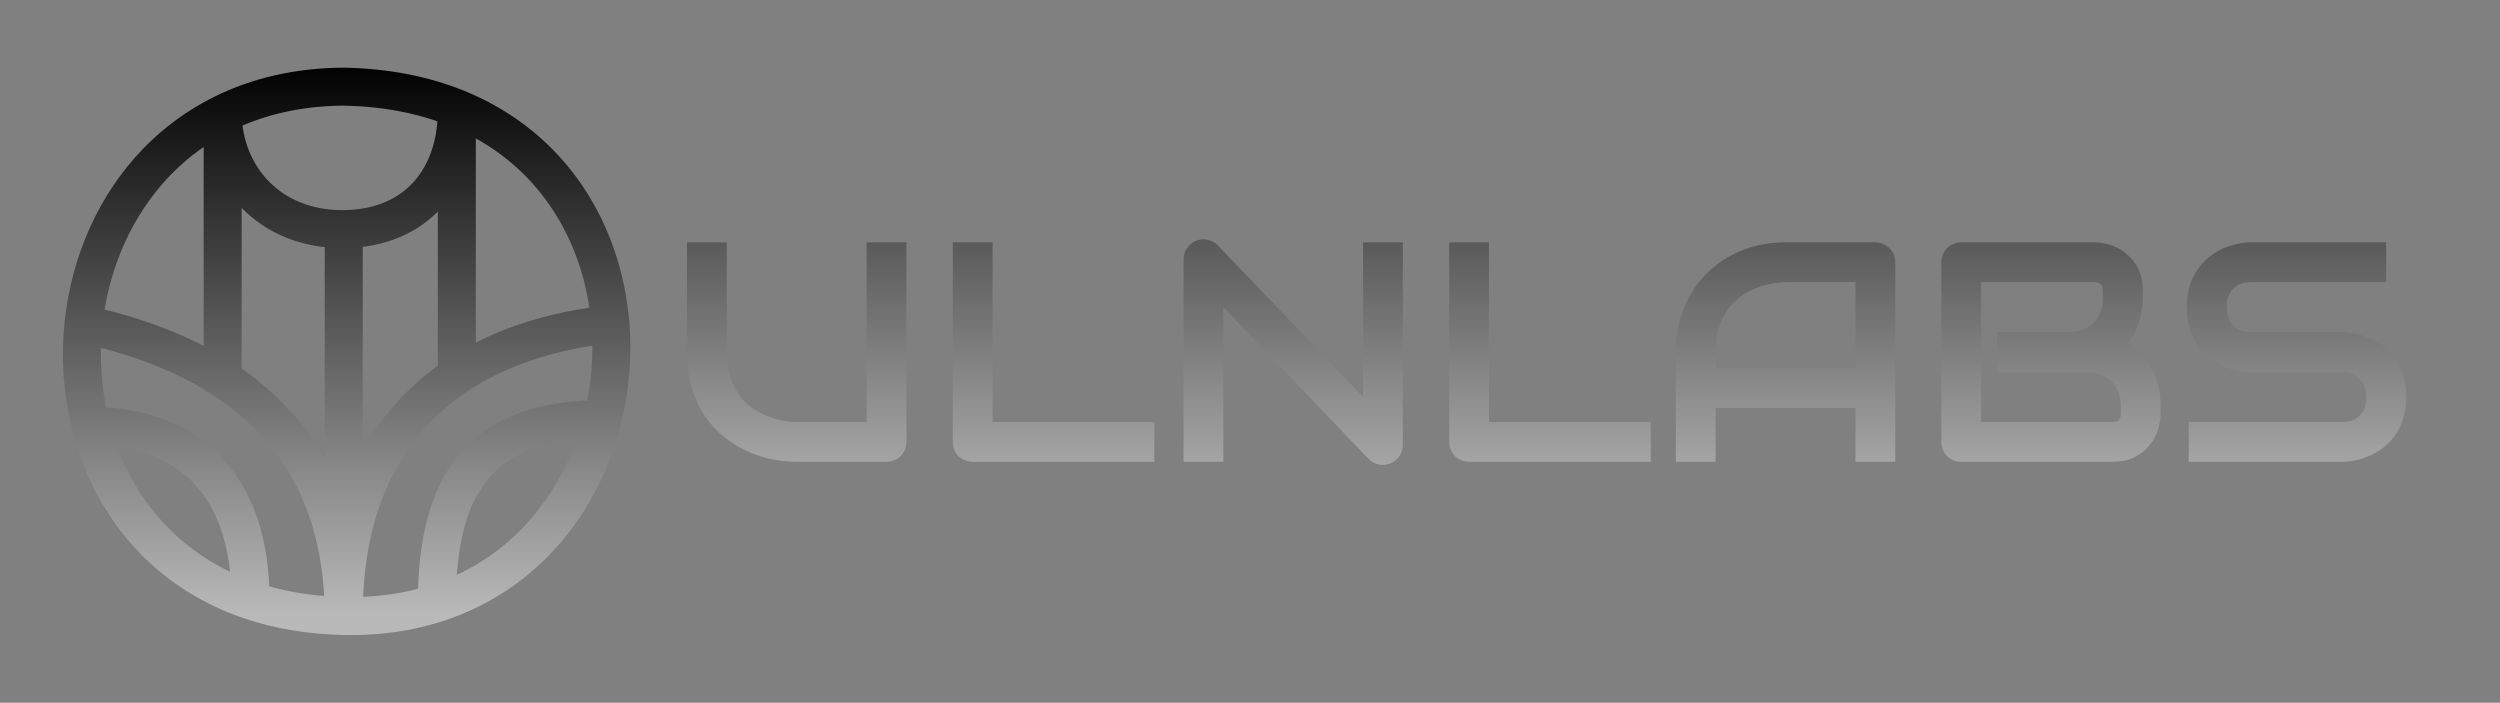 <svg width="1053" height="296" viewBox="0 0 1053 296" fill="none" xmlns="http://www.w3.org/2000/svg">
<rect x="0" y="0" width="1053" height="296" fill="#808080" stroke="none"/>
<path d="M144.774 259.468V96.5M144.774 259.468C144.62 179.704 90.204 148.479 35.162 136.55M144.774 259.468C159.174 259.778 172.265 257.807 184.006 254.008M144.774 259.468C130.228 259.156 117.158 256.845 105.543 252.922M144.774 259.468C144.679 210.365 163.288 177.669 192.413 158.224M144.774 96.5C113.549 96.786 94.174 74.275 93.785 47.934M144.774 96.5C176 96.214 192.765 74.207 192.413 45.625M35.162 136.55C37.796 111.066 48.283 86.388 66.312 67.918C74.078 59.961 83.244 53.156 93.785 47.934M35.162 136.55C33.677 150.909 34.685 165.524 38.242 179.428M184.006 254.008C221.434 241.898 245.142 211.206 253.798 176.57M184.006 254.008C184.006 202.297 203.622 176.57 253.798 176.57M105.543 252.922C68.745 240.497 46.546 211.898 38.242 179.428M105.543 252.922C105.543 202.297 77.521 179.428 38.242 179.428M192.413 158.224V45.625M192.413 158.224C210.555 146.112 232.778 139.142 257.102 136.55M93.785 47.934C108.223 40.782 125.241 36.601 144.774 36.5C162.908 36.832 178.767 40.103 192.413 45.625M93.785 47.934V158.224M192.413 45.625C233.009 62.052 254.022 98.399 257.102 136.55M257.102 136.55C258.182 149.928 257.057 163.529 253.798 176.57" stroke="url(#paint0_linear_109_8284)" stroke-width="16"/>
<path d="M381.789 186.057C381.789 187.26 381.574 188.377 381.145 189.408C380.715 190.439 380.113 191.342 379.34 192.115C378.566 192.846 377.664 193.426 376.633 193.855C375.602 194.285 374.506 194.5 373.346 194.5H335.576C332.01 194.5 328.4 194.113 324.748 193.34C321.096 192.566 317.551 191.385 314.113 189.795C310.719 188.162 307.518 186.1 304.51 183.607C301.502 181.115 298.859 178.172 296.582 174.777C294.348 171.34 292.586 167.43 291.297 163.047C290.008 158.621 289.363 153.701 289.363 148.287V102.074H306.121V148.287C306.121 153.014 306.766 157.01 308.055 160.275C309.387 163.541 311.062 166.27 313.082 168.461C315.102 170.652 317.314 172.371 319.721 173.617C322.127 174.863 324.404 175.787 326.553 176.389C328.744 176.99 330.656 177.377 332.289 177.549C333.965 177.678 335.061 177.742 335.576 177.742H365.031V102.074H381.789V186.057ZM486.203 194.5H409.762C408.559 194.5 407.441 194.285 406.41 193.855C405.379 193.426 404.477 192.846 403.703 192.115C402.973 191.342 402.393 190.439 401.963 189.408C401.533 188.377 401.318 187.26 401.318 186.057V102.074H418.076V177.742H486.203V194.5ZM590.875 187.346C590.875 188.549 590.639 189.666 590.166 190.697C589.736 191.729 589.135 192.631 588.361 193.404C587.631 194.135 586.75 194.715 585.719 195.145C584.688 195.574 583.592 195.789 582.432 195.789C581.4 195.789 580.348 195.596 579.273 195.209C578.242 194.822 577.318 194.199 576.502 193.34L515.271 129.402V194.5H498.514V109.229C498.514 107.51 498.986 105.963 499.932 104.588C500.92 103.17 502.166 102.117 503.67 101.43C505.26 100.785 506.893 100.635 508.568 100.979C510.244 101.279 511.684 102.053 512.887 103.299L574.117 167.172V102.074H590.875V187.346ZM695.289 194.5H618.848C617.645 194.5 616.527 194.285 615.496 193.855C614.465 193.426 613.562 192.846 612.789 192.115C612.059 191.342 611.479 190.439 611.049 189.408C610.619 188.377 610.404 187.26 610.404 186.057V102.074H627.162V177.742H695.289V194.5ZM798.285 194.5H781.527V171.812H722.617V194.5H705.859V148.287C705.859 141.541 707.02 135.332 709.34 129.66C711.66 123.988 714.883 119.111 719.008 115.029C723.133 110.947 728.01 107.768 733.639 105.49C739.268 103.213 745.412 102.074 752.072 102.074H789.842C791.002 102.074 792.098 102.289 793.129 102.719C794.16 103.148 795.062 103.75 795.836 104.523C796.609 105.297 797.211 106.199 797.641 107.23C798.07 108.262 798.285 109.357 798.285 110.518V194.5ZM722.617 155.055H781.527V118.832H752.072C751.557 118.832 750.461 118.918 748.785 119.09C747.152 119.219 745.24 119.584 743.049 120.186C740.9 120.787 738.623 121.711 736.217 122.957C733.811 124.203 731.598 125.922 729.578 128.113C727.559 130.305 725.883 133.055 724.551 136.363C723.262 139.629 722.617 143.604 722.617 148.287V155.055ZM910.047 174.197C910.047 176.26 909.682 178.473 908.951 180.836C908.264 183.199 907.104 185.391 905.471 187.41C903.881 189.43 901.797 191.127 899.219 192.502C896.641 193.834 893.482 194.5 889.744 194.5H826.129C824.926 194.5 823.809 194.285 822.777 193.855C821.746 193.426 820.844 192.846 820.07 192.115C819.34 191.342 818.76 190.439 818.33 189.408C817.9 188.377 817.686 187.26 817.686 186.057V110.518C817.686 109.357 817.9 108.262 818.33 107.23C818.76 106.199 819.34 105.297 820.07 104.523C820.844 103.75 821.746 103.148 822.777 102.719C823.809 102.289 824.926 102.074 826.129 102.074H882.203C884.266 102.074 886.479 102.439 888.842 103.17C891.205 103.9 893.396 105.082 895.416 106.715C897.479 108.305 899.176 110.389 900.508 112.967C901.883 115.545 902.57 118.703 902.57 122.441V125.6C902.57 128.564 902.076 131.766 901.088 135.203C900.1 138.598 898.51 141.82 896.318 144.871C898.209 146.031 899.971 147.428 901.604 149.061C903.279 150.693 904.74 152.584 905.986 154.732C907.232 156.881 908.221 159.309 908.951 162.016C909.682 164.723 910.047 167.709 910.047 170.975V174.197ZM893.289 170.975C893.289 168.783 892.945 166.828 892.258 165.109C891.57 163.348 890.604 161.844 889.357 160.598C888.111 159.352 886.607 158.406 884.846 157.762C883.084 157.074 881.107 156.73 878.916 156.73H841.146V139.844H871.375C873.566 139.844 875.543 139.521 877.305 138.877C879.066 138.189 880.57 137.223 881.816 135.977C883.062 134.73 884.008 133.248 884.652 131.529C885.34 129.768 885.684 127.791 885.684 125.6V122.441C885.684 120.035 884.523 118.832 882.203 118.832H834.443V177.742H889.744C890.045 177.742 890.41 177.721 890.84 177.678C891.27 177.635 891.656 177.506 892 177.291C892.344 177.076 892.645 176.711 892.902 176.195C893.16 175.68 893.289 174.971 893.289 174.068V170.975ZM1013.49 167.301C1013.49 170.609 1013.06 173.596 1012.21 176.26C1011.39 178.881 1010.29 181.201 1008.92 183.221C1007.54 185.24 1005.93 186.959 1004.08 188.377C1002.24 189.795 1000.32 190.955 998.348 191.857C996.371 192.76 994.352 193.426 992.289 193.855C990.27 194.285 988.357 194.5 986.553 194.5H921.906V177.742H986.553C989.775 177.742 992.268 176.797 994.029 174.906C995.834 173.016 996.736 170.48 996.736 167.301C996.736 165.754 996.5 164.336 996.027 163.047C995.555 161.758 994.867 160.641 993.965 159.695C993.105 158.75 992.031 158.02 990.742 157.504C989.496 156.988 988.1 156.73 986.553 156.73H948.01C945.303 156.73 942.381 156.258 939.244 155.312C936.107 154.324 933.186 152.756 930.479 150.607C927.814 148.459 925.58 145.645 923.775 142.164C922.014 138.684 921.133 134.43 921.133 129.402C921.133 124.375 922.014 120.143 923.775 116.705C925.58 113.225 927.814 110.41 930.479 108.262C933.186 106.07 936.107 104.502 939.244 103.557C942.381 102.568 945.303 102.074 948.01 102.074H1005.05V118.832H948.01C944.83 118.832 942.338 119.799 940.533 121.732C938.771 123.666 937.891 126.223 937.891 129.402C937.891 132.625 938.771 135.182 940.533 137.072C942.338 138.92 944.83 139.844 948.01 139.844H986.553H986.682C988.486 139.887 990.398 140.145 992.418 140.617C994.438 141.047 996.436 141.734 998.412 142.68C1000.43 143.625 1002.34 144.828 1004.15 146.289C1005.95 147.707 1007.54 149.426 1008.92 151.445C1010.34 153.465 1011.45 155.785 1012.27 158.406C1013.09 161.027 1013.49 163.992 1013.49 167.301Z" fill="url(#paint1_linear_109_8284)"/>
<defs>
<linearGradient id="paint0_linear_109_8284" x1="146" y1="26" x2="146" y2="259" gradientUnits="userSpaceOnUse">
<stop/>
<stop offset="1" stop-color="#B9B9B9"/>
</linearGradient>
<linearGradient id="paint1_linear_109_8284" x1="651" y1="-10.001" x2="651" y2="290.5" gradientUnits="userSpaceOnUse">
<stop/>
<stop offset="1" stop-color="#F1F1F1"/>
</linearGradient>
</defs>
</svg>
